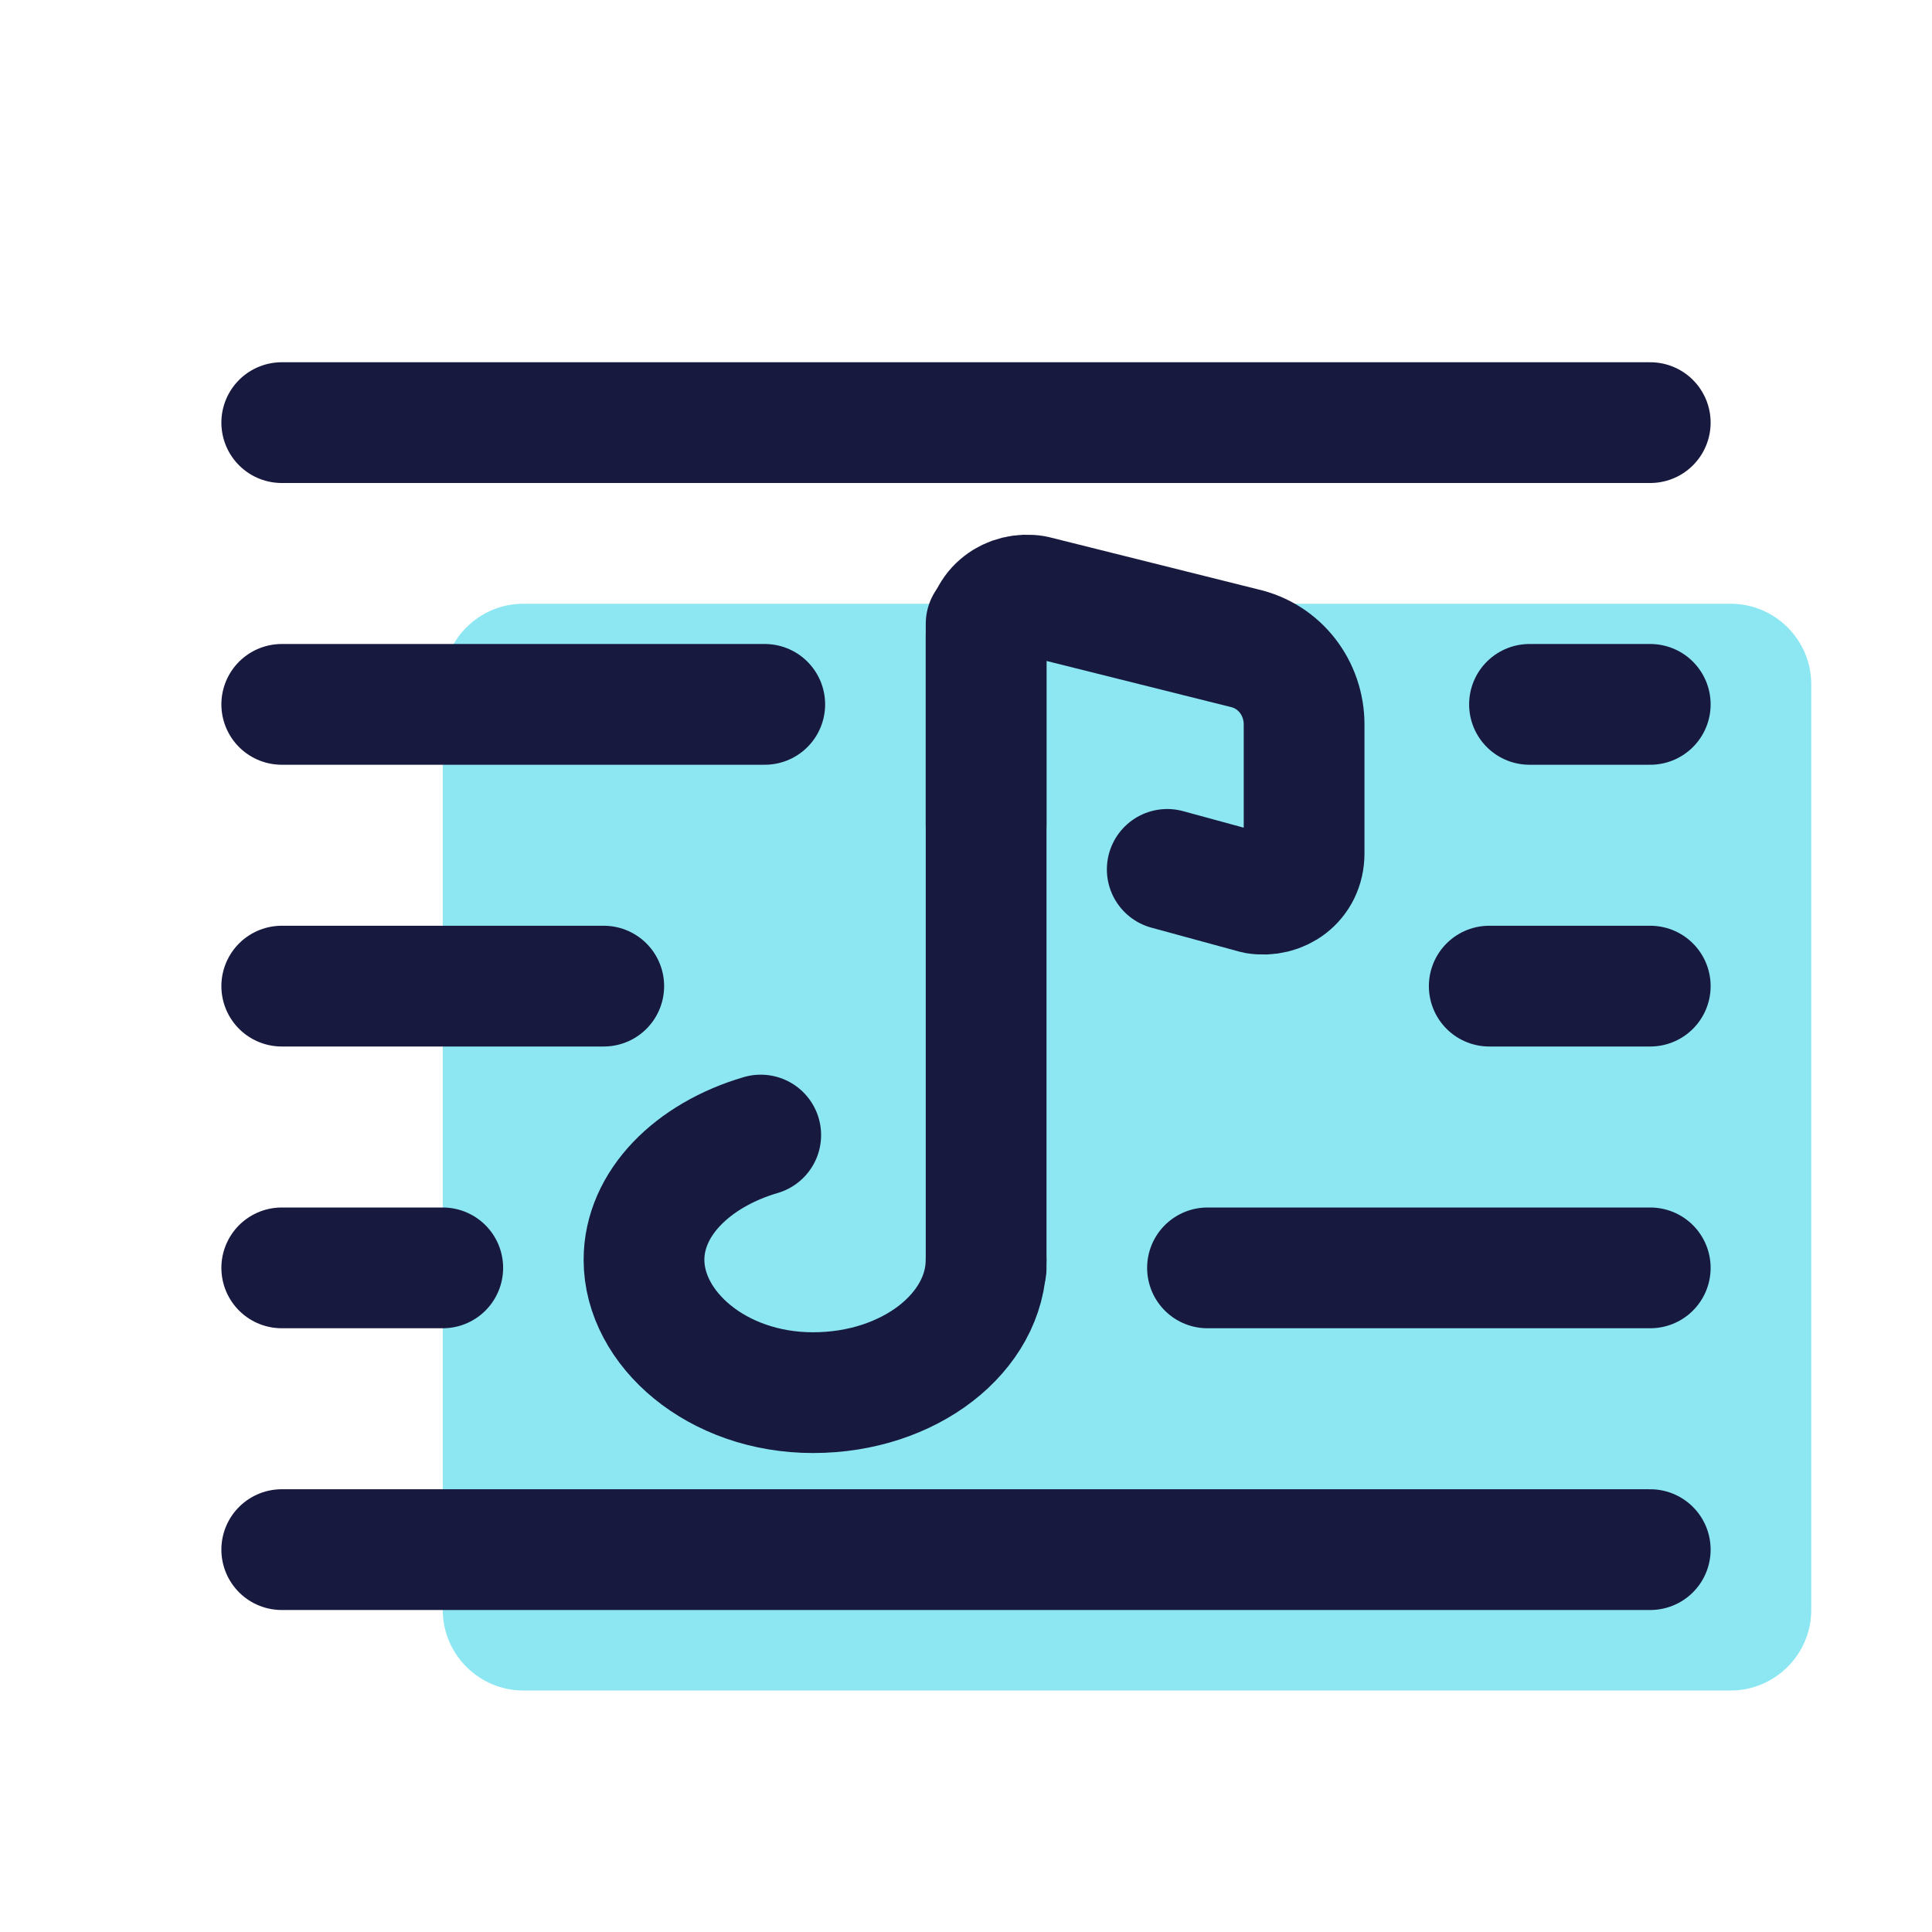 <svg xmlns="http://www.w3.org/2000/svg"  viewBox="0 0 48 48" width="48px" height="48px"><path fill="#8ce7f2" d="M43,42H13c-1.1,0-2-0.9-2-2V17c0-1.1,0.9-2,2-2h30c1.1,0,2,0.9,2,2v23C45,41.1,44.1,42,43,42z"/><line x1="24.5" x2="24.5" y1="15.5" y2="31.5" fill="none" stroke="#18193f" stroke-linecap="round" stroke-linejoin="round" stroke-miterlimit="10" stroke-width="3"/><path fill="none" stroke="#18193f" stroke-linecap="round" stroke-linejoin="round" stroke-miterlimit="10" stroke-width="3" d="M24.5,20.5v-4.7c0-0.7,0.6-1.1,1.2-1l5.2,1.3c0.9,0.2,1.5,1,1.5,1.9v3.2c0,0.7-0.6,1.1-1.2,1L29,21.6"/><path fill="none" stroke="#18193f" stroke-linecap="round" stroke-linejoin="round" stroke-miterlimit="10" stroke-width="3" d="M24.5,31.3c0,1.8-1.9,3.3-4.3,3.3S16,33,16,31.3c0-1.4,1.2-2.6,2.9-3.1"/><line x1="7" x2="41" y1="10.5" y2="10.5" fill="none" stroke="#18193f" stroke-linecap="round" stroke-linejoin="round" stroke-miterlimit="10" stroke-width="3"/><line x1="7" x2="19" y1="17.5" y2="17.5" fill="none" stroke="#18193f" stroke-linecap="round" stroke-linejoin="round" stroke-miterlimit="10" stroke-width="3"/><line x1="38" x2="41" y1="17.5" y2="17.5" fill="none" stroke="#18193f" stroke-linecap="round" stroke-linejoin="round" stroke-miterlimit="10" stroke-width="3"/><line x1="7" x2="15" y1="24.5" y2="24.5" fill="none" stroke="#18193f" stroke-linecap="round" stroke-linejoin="round" stroke-miterlimit="10" stroke-width="3"/><line x1="37" x2="41" y1="24.5" y2="24.5" fill="none" stroke="#18193f" stroke-linecap="round" stroke-linejoin="round" stroke-miterlimit="10" stroke-width="3"/><line x1="7" x2="11" y1="31.5" y2="31.5" fill="none" stroke="#18193f" stroke-linecap="round" stroke-linejoin="round" stroke-miterlimit="10" stroke-width="3"/><line x1="30" x2="41" y1="31.5" y2="31.5" fill="none" stroke="#18193f" stroke-linecap="round" stroke-linejoin="round" stroke-miterlimit="10" stroke-width="3"/><line x1="7" x2="41" y1="38.5" y2="38.5" fill="none" stroke="#18193f" stroke-linecap="round" stroke-linejoin="round" stroke-miterlimit="10" stroke-width="3"/></svg>